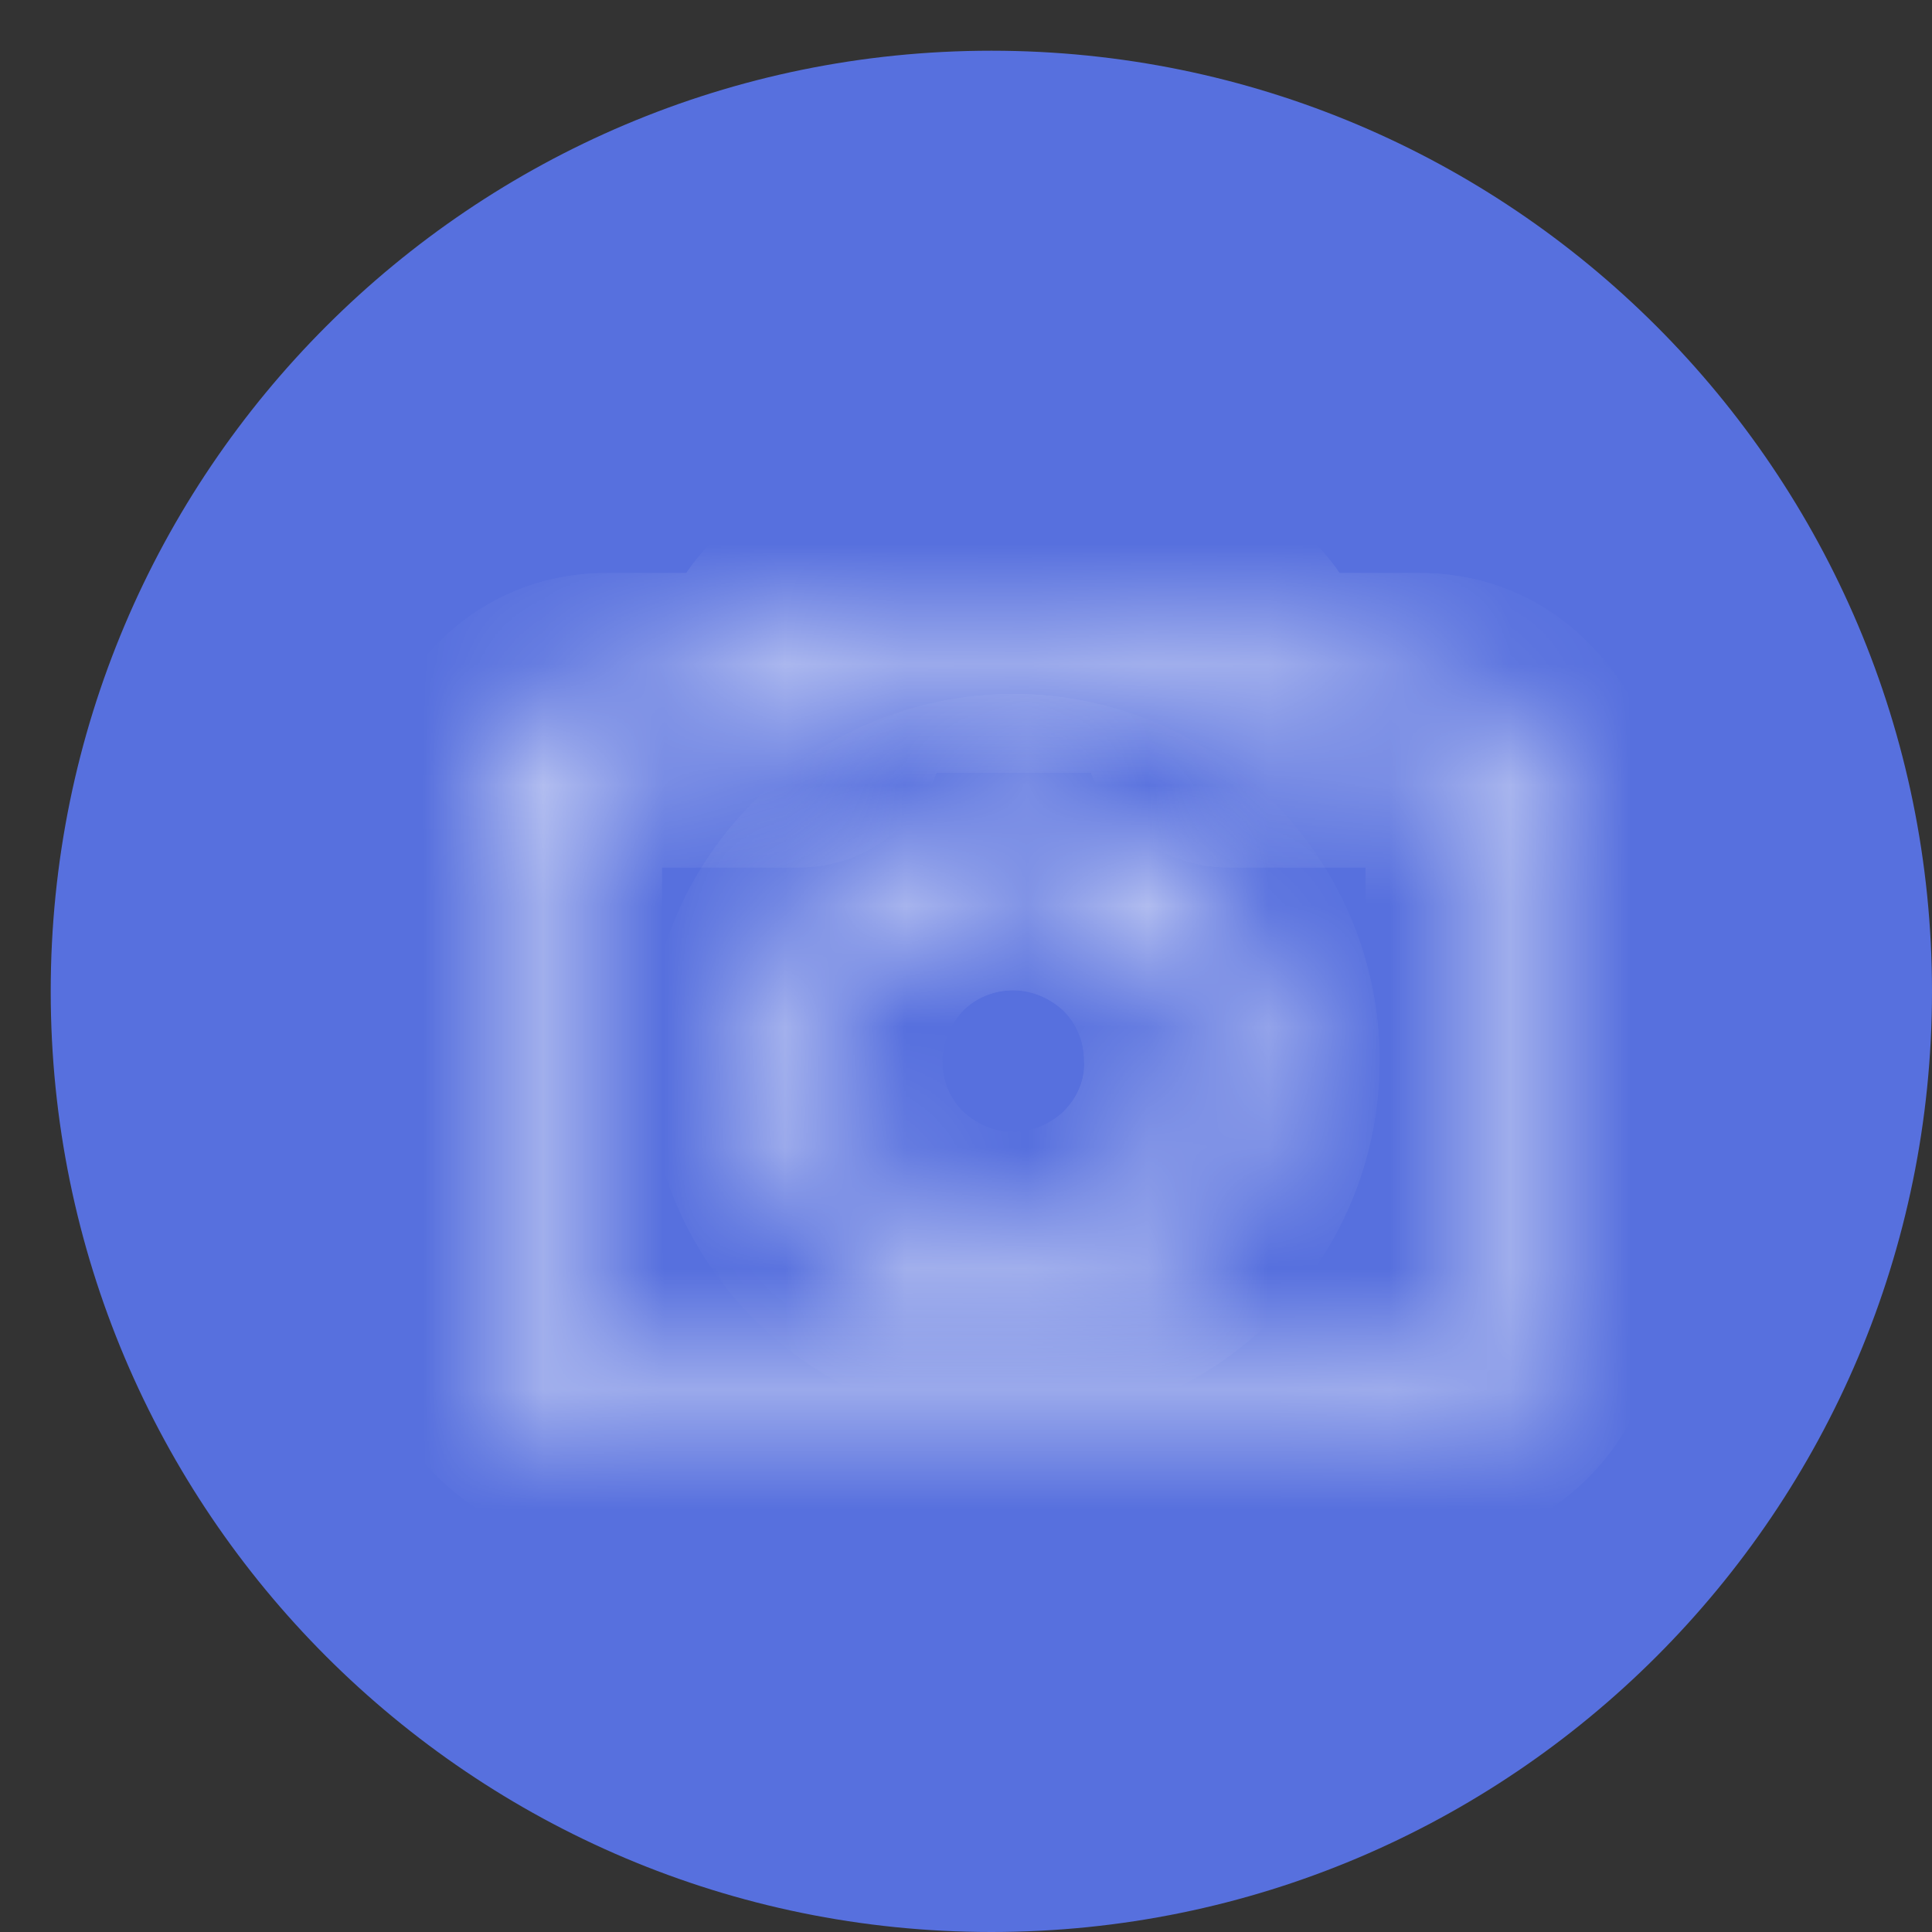 <svg width="16" height="16" viewBox="0 0 16 16" fill="none" xmlns="http://www.w3.org/2000/svg">
<rect x="0" y="0" width="16" height="16" fill="#333333" stroke="none"/>
<g clip-path="url(#clip0)">
<path d="M8.21 16C12.512 16 16 12.512 16 8.21C16 3.908 12.512 0.42 8.21 0.42C3.908 0.42 0.42 3.908 0.42 8.21C0.42 12.512 3.908 16 8.21 16Z" fill="#5770DE"/>
<mask id="mask0" mask-type="alpha" maskUnits="userSpaceOnUse" x="4" y="4" width="9" height="8">
<path d="M12.45 6.036C12.276 5.854 12.037 5.746 11.764 5.746H10.392V5.73C10.392 5.523 10.309 5.325 10.168 5.192C10.028 5.052 9.838 4.969 9.631 4.969H7.151C6.937 4.969 6.746 5.052 6.606 5.192C6.465 5.333 6.383 5.523 6.383 5.73V5.746H5.019C4.746 5.746 4.506 5.854 4.333 6.036C4.159 6.209 4.043 6.457 4.043 6.722V10.838C4.043 11.111 4.151 11.351 4.333 11.524C4.506 11.698 4.754 11.813 5.019 11.813H11.764C12.037 11.813 12.276 11.706 12.45 11.524C12.623 11.351 12.739 11.102 12.739 10.838V6.722C12.739 6.449 12.632 6.209 12.45 6.036ZM12.309 10.838H12.301C12.301 10.987 12.243 11.119 12.144 11.218C12.045 11.317 11.912 11.375 11.764 11.375H5.019C4.87 11.375 4.738 11.317 4.639 11.218C4.539 11.119 4.482 10.987 4.482 10.838V6.722C4.482 6.573 4.539 6.441 4.639 6.341C4.738 6.242 4.87 6.184 5.019 6.184H6.614C6.738 6.184 6.837 6.085 6.837 5.961V5.721C6.837 5.63 6.87 5.548 6.928 5.49C6.986 5.432 7.069 5.399 7.16 5.399H9.631C9.722 5.399 9.805 5.432 9.863 5.49C9.92 5.548 9.954 5.63 9.954 5.721V5.961C9.954 6.085 10.053 6.184 10.177 6.184H11.772C11.921 6.184 12.053 6.242 12.152 6.341C12.251 6.441 12.309 6.573 12.309 6.722V10.838Z" fill="white"/>
</mask>
<g mask="url(#mask0)">
<path d="M12.45 6.036C12.276 5.854 12.037 5.746 11.764 5.746H10.392V5.73C10.392 5.523 10.309 5.325 10.168 5.192C10.028 5.052 9.838 4.969 9.631 4.969H7.151C6.937 4.969 6.746 5.052 6.606 5.192C6.465 5.333 6.383 5.523 6.383 5.73V5.746H5.019C4.746 5.746 4.506 5.854 4.333 6.036C4.159 6.209 4.043 6.457 4.043 6.722V10.838C4.043 11.111 4.151 11.351 4.333 11.524C4.506 11.698 4.754 11.813 5.019 11.813H11.764C12.037 11.813 12.276 11.706 12.45 11.524C12.623 11.351 12.739 11.102 12.739 10.838V6.722C12.739 6.449 12.632 6.209 12.45 6.036ZM12.309 10.838H12.301C12.301 10.987 12.243 11.119 12.144 11.218C12.045 11.317 11.912 11.375 11.764 11.375H5.019C4.87 11.375 4.738 11.317 4.639 11.218C4.539 11.119 4.482 10.987 4.482 10.838V6.722C4.482 6.573 4.539 6.441 4.639 6.341C4.738 6.242 4.87 6.184 5.019 6.184H6.614C6.738 6.184 6.837 6.085 6.837 5.961V5.721C6.837 5.63 6.87 5.548 6.928 5.49C6.986 5.432 7.069 5.399 7.16 5.399H9.631C9.722 5.399 9.805 5.432 9.863 5.49C9.92 5.548 9.954 5.63 9.954 5.721V5.961C9.954 6.085 10.053 6.184 10.177 6.184H11.772C11.921 6.184 12.053 6.242 12.152 6.341C12.251 6.441 12.309 6.573 12.309 6.722V10.838Z" fill="white"/>
<path d="M12.45 6.036L11.726 6.726L11.742 6.743L11.759 6.759L12.45 6.036ZM10.392 5.746H9.392V6.746H10.392V5.746ZM10.168 5.192L9.461 5.9L9.472 5.91L9.483 5.921L10.168 5.192ZM6.383 5.746V6.746H7.383V5.746H6.383ZM4.333 6.036L5.04 6.743L5.048 6.734L5.056 6.726L4.333 6.036ZM4.043 10.838H5.043H4.043ZM4.333 11.524L5.04 10.817L5.032 10.809L5.023 10.801L4.333 11.524ZM12.45 11.524L11.743 10.817L11.735 10.825L11.726 10.834L12.45 11.524ZM12.739 6.722H11.739H12.739ZM12.309 10.838V11.838H13.309V10.838H12.309ZM12.301 10.838V9.838H11.301V10.838H12.301ZM13.173 5.345C12.812 4.966 12.311 4.746 11.764 4.746V6.746C11.767 6.746 11.761 6.747 11.75 6.742C11.739 6.737 11.731 6.731 11.726 6.726L13.173 5.345ZM11.764 4.746H10.392V6.746H11.764V4.746ZM11.392 5.746V5.73H9.392V5.746H11.392ZM11.392 5.73C11.392 5.268 11.21 4.799 10.854 4.464L9.483 5.921C9.443 5.883 9.421 5.846 9.409 5.817C9.397 5.788 9.392 5.759 9.392 5.73H11.392ZM10.876 4.485C10.553 4.163 10.111 3.969 9.631 3.969V5.969C9.565 5.969 9.503 5.941 9.461 5.9L10.876 4.485ZM9.631 3.969H7.151V5.969H9.631V3.969ZM7.151 3.969C6.669 3.969 6.226 4.159 5.899 4.485L7.313 5.9C7.293 5.92 7.266 5.938 7.235 5.952C7.203 5.965 7.174 5.969 7.151 5.969V3.969ZM5.899 4.485C5.576 4.808 5.383 5.25 5.383 5.73H7.383C7.383 5.796 7.355 5.858 7.313 5.9L5.899 4.485ZM5.383 5.73V5.746H7.383V5.73H5.383ZM6.383 4.746H5.019V6.746H6.383V4.746ZM5.019 4.746C4.472 4.746 3.971 4.966 3.609 5.345L5.056 6.726C5.051 6.731 5.043 6.737 5.033 6.742C5.021 6.747 5.015 6.746 5.019 6.746V4.746ZM3.626 5.328C3.282 5.672 3.043 6.169 3.043 6.722H5.043C5.043 6.735 5.04 6.742 5.04 6.742C5.04 6.742 5.041 6.742 5.041 6.742C5.041 6.741 5.041 6.741 5.04 6.743L3.626 5.328ZM3.043 6.722V10.838H5.043V6.722H3.043ZM3.043 10.838C3.043 11.385 3.263 11.886 3.642 12.247L5.023 10.801C5.028 10.805 5.034 10.813 5.039 10.824C5.044 10.835 5.043 10.842 5.043 10.838H3.043ZM3.626 12.231C3.97 12.575 4.466 12.813 5.019 12.813V10.813C5.033 10.813 5.04 10.816 5.04 10.816C5.04 10.816 5.039 10.816 5.039 10.816C5.038 10.816 5.039 10.816 5.04 10.817L3.626 12.231ZM5.019 12.813H11.764V10.813H5.019V12.813ZM11.764 12.813C12.311 12.813 12.812 12.594 13.173 12.214L11.726 10.834C11.731 10.829 11.739 10.822 11.75 10.818C11.761 10.813 11.767 10.813 11.764 10.813V12.813ZM13.157 12.231C13.501 11.887 13.739 11.391 13.739 10.838H11.739C11.739 10.824 11.742 10.817 11.742 10.817C11.742 10.817 11.742 10.818 11.742 10.818C11.741 10.819 11.741 10.818 11.743 10.817L13.157 12.231ZM13.739 10.838V6.722H11.739V10.838H13.739ZM13.739 6.722C13.739 6.175 13.519 5.674 13.14 5.312L11.759 6.759C11.755 6.754 11.748 6.746 11.743 6.735C11.739 6.724 11.739 6.718 11.739 6.722H13.739ZM12.309 9.838H12.301V11.838H12.309V9.838ZM11.301 10.838C11.301 10.715 11.353 10.595 11.437 10.511L12.851 11.925C13.133 11.643 13.301 11.258 13.301 10.838H11.301ZM11.437 10.511C11.521 10.427 11.641 10.375 11.764 10.375V12.375C12.184 12.375 12.569 12.207 12.851 11.925L11.437 10.511ZM11.764 10.375H5.019V12.375H11.764V10.375ZM5.019 10.375C5.142 10.375 5.262 10.427 5.346 10.511L3.932 11.925C4.214 12.207 4.599 12.375 5.019 12.375V10.375ZM5.346 10.511C5.43 10.595 5.482 10.715 5.482 10.838H3.482C3.482 11.258 3.649 11.643 3.932 11.925L5.346 10.511ZM5.482 10.838V6.722H3.482V10.838H5.482ZM5.482 6.722C5.482 6.844 5.43 6.965 5.346 7.048L3.932 5.634C3.649 5.916 3.482 6.301 3.482 6.722H5.482ZM5.346 7.048C5.262 7.132 5.142 7.184 5.019 7.184V5.184C4.599 5.184 4.214 5.352 3.932 5.634L5.346 7.048ZM5.019 7.184H6.614V5.184H5.019V7.184ZM6.614 7.184C7.29 7.184 7.837 6.637 7.837 5.961H5.837C5.837 5.533 6.186 5.184 6.614 5.184V7.184ZM7.837 5.961V5.721H5.837V5.961H7.837ZM7.837 5.721C7.837 5.871 7.782 6.051 7.635 6.197L6.221 4.783C5.959 5.045 5.837 5.39 5.837 5.721H7.837ZM7.635 6.197C7.489 6.343 7.309 6.399 7.16 6.399V4.399C6.828 4.399 6.483 4.521 6.221 4.783L7.635 6.197ZM7.16 6.399H9.631V4.399H7.16V6.399ZM9.631 6.399C9.482 6.399 9.302 6.343 9.156 6.197L10.57 4.783C10.308 4.521 9.963 4.399 9.631 4.399V6.399ZM9.156 6.197C9.009 6.051 8.954 5.871 8.954 5.721H10.954C10.954 5.39 10.832 5.045 10.57 4.783L9.156 6.197ZM8.954 5.721V5.961H10.954V5.721H8.954ZM8.954 5.961C8.954 6.637 9.5 7.184 10.177 7.184V5.184C10.605 5.184 10.954 5.533 10.954 5.961H8.954ZM10.177 7.184H11.772V5.184H10.177V7.184ZM11.772 7.184C11.649 7.184 11.529 7.132 11.445 7.048L12.859 5.634C12.577 5.352 12.192 5.184 11.772 5.184V7.184ZM11.445 7.048C11.361 6.965 11.309 6.844 11.309 6.722H13.309C13.309 6.301 13.142 5.916 12.859 5.634L11.445 7.048ZM11.309 6.722V10.838H13.309V6.722H11.309Z" fill="white"/>
<path d="M12.45 6.036L11.726 6.726L11.742 6.743L11.759 6.759L12.45 6.036ZM10.392 5.746H9.392V6.746H10.392V5.746ZM10.168 5.192L9.461 5.9L9.472 5.91L9.483 5.921L10.168 5.192ZM6.383 5.746V6.746H7.383V5.746H6.383ZM4.333 6.036L5.04 6.743L5.048 6.734L5.056 6.726L4.333 6.036ZM4.043 10.838H5.043H4.043ZM4.333 11.524L5.04 10.817L5.032 10.809L5.023 10.801L4.333 11.524ZM12.45 11.524L11.743 10.817L11.735 10.825L11.726 10.834L12.45 11.524ZM12.739 6.722H11.739H12.739ZM12.309 10.838V11.838H13.309V10.838H12.309ZM12.301 10.838V9.838H11.301V10.838H12.301ZM13.173 5.345C12.812 4.966 12.311 4.746 11.764 4.746V6.746C11.767 6.746 11.761 6.747 11.75 6.742C11.739 6.737 11.731 6.731 11.726 6.726L13.173 5.345ZM11.764 4.746H10.392V6.746H11.764V4.746ZM11.392 5.746V5.73H9.392V5.746H11.392ZM11.392 5.73C11.392 5.268 11.21 4.799 10.854 4.464L9.483 5.921C9.443 5.883 9.421 5.846 9.409 5.817C9.397 5.788 9.392 5.759 9.392 5.73H11.392ZM10.876 4.485C10.553 4.163 10.111 3.969 9.631 3.969V5.969C9.565 5.969 9.503 5.941 9.461 5.9L10.876 4.485ZM9.631 3.969H7.151V5.969H9.631V3.969ZM7.151 3.969C6.669 3.969 6.226 4.159 5.899 4.485L7.313 5.9C7.293 5.92 7.266 5.938 7.235 5.952C7.203 5.965 7.174 5.969 7.151 5.969V3.969ZM5.899 4.485C5.576 4.808 5.383 5.25 5.383 5.73H7.383C7.383 5.796 7.355 5.858 7.313 5.9L5.899 4.485ZM5.383 5.73V5.746H7.383V5.73H5.383ZM6.383 4.746H5.019V6.746H6.383V4.746ZM5.019 4.746C4.472 4.746 3.971 4.966 3.609 5.345L5.056 6.726C5.051 6.731 5.043 6.737 5.033 6.742C5.021 6.747 5.015 6.746 5.019 6.746V4.746ZM3.626 5.328C3.282 5.672 3.043 6.169 3.043 6.722H5.043C5.043 6.735 5.04 6.742 5.04 6.742C5.04 6.742 5.041 6.742 5.041 6.742C5.041 6.741 5.041 6.741 5.04 6.743L3.626 5.328ZM3.043 6.722V10.838H5.043V6.722H3.043ZM3.043 10.838C3.043 11.385 3.263 11.886 3.642 12.247L5.023 10.801C5.028 10.805 5.034 10.813 5.039 10.824C5.044 10.835 5.043 10.842 5.043 10.838H3.043ZM3.626 12.231C3.97 12.575 4.466 12.813 5.019 12.813V10.813C5.033 10.813 5.04 10.816 5.04 10.816C5.04 10.816 5.039 10.816 5.039 10.816C5.038 10.816 5.039 10.816 5.04 10.817L3.626 12.231ZM5.019 12.813H11.764V10.813H5.019V12.813ZM11.764 12.813C12.311 12.813 12.812 12.594 13.173 12.214L11.726 10.834C11.731 10.829 11.739 10.822 11.75 10.818C11.761 10.813 11.767 10.813 11.764 10.813V12.813ZM13.157 12.231C13.501 11.887 13.739 11.391 13.739 10.838H11.739C11.739 10.824 11.742 10.817 11.742 10.817C11.742 10.817 11.742 10.818 11.742 10.818C11.741 10.819 11.741 10.818 11.743 10.817L13.157 12.231ZM13.739 10.838V6.722H11.739V10.838H13.739ZM13.739 6.722C13.739 6.175 13.519 5.674 13.14 5.312L11.759 6.759C11.755 6.754 11.748 6.746 11.743 6.735C11.739 6.724 11.739 6.718 11.739 6.722H13.739ZM12.309 9.838H12.301V11.838H12.309V9.838ZM11.301 10.838C11.301 10.715 11.353 10.595 11.437 10.511L12.851 11.925C13.133 11.643 13.301 11.258 13.301 10.838H11.301ZM11.437 10.511C11.521 10.427 11.641 10.375 11.764 10.375V12.375C12.184 12.375 12.569 12.207 12.851 11.925L11.437 10.511ZM11.764 10.375H5.019V12.375H11.764V10.375ZM5.019 10.375C5.142 10.375 5.262 10.427 5.346 10.511L3.932 11.925C4.214 12.207 4.599 12.375 5.019 12.375V10.375ZM5.346 10.511C5.43 10.595 5.482 10.715 5.482 10.838H3.482C3.482 11.258 3.649 11.643 3.932 11.925L5.346 10.511ZM5.482 10.838V6.722H3.482V10.838H5.482ZM5.482 6.722C5.482 6.844 5.43 6.965 5.346 7.048L3.932 5.634C3.649 5.916 3.482 6.301 3.482 6.722H5.482ZM5.346 7.048C5.262 7.132 5.142 7.184 5.019 7.184V5.184C4.599 5.184 4.214 5.352 3.932 5.634L5.346 7.048ZM5.019 7.184H6.614V5.184H5.019V7.184ZM6.614 7.184C7.29 7.184 7.837 6.637 7.837 5.961H5.837C5.837 5.533 6.186 5.184 6.614 5.184V7.184ZM7.837 5.961V5.721H5.837V5.961H7.837ZM7.837 5.721C7.837 5.871 7.782 6.051 7.635 6.197L6.221 4.783C5.959 5.045 5.837 5.39 5.837 5.721H7.837ZM7.635 6.197C7.489 6.343 7.309 6.399 7.16 6.399V4.399C6.828 4.399 6.483 4.521 6.221 4.783L7.635 6.197ZM7.16 6.399H9.631V4.399H7.16V6.399ZM9.631 6.399C9.482 6.399 9.302 6.343 9.156 6.197L10.57 4.783C10.308 4.521 9.963 4.399 9.631 4.399V6.399ZM9.156 6.197C9.009 6.051 8.954 5.871 8.954 5.721H10.954C10.954 5.39 10.832 5.045 10.57 4.783L9.156 6.197ZM8.954 5.721V5.961H10.954V5.721H8.954ZM8.954 5.961C8.954 6.637 9.5 7.184 10.177 7.184V5.184C10.605 5.184 10.954 5.533 10.954 5.961H8.954ZM10.177 7.184H11.772V5.184H10.177V7.184ZM11.772 7.184C11.649 7.184 11.529 7.132 11.445 7.048L12.859 5.634C12.577 5.352 12.192 5.184 11.772 5.184V7.184ZM11.445 7.048C11.361 6.965 11.309 6.844 11.309 6.722H13.309C13.309 6.301 13.142 5.916 12.859 5.634L11.445 7.048ZM11.309 6.722V10.838H13.309V6.722H11.309Z" fill="white"/>
</g>
<mask id="mask1" mask-type="alpha" maskUnits="userSpaceOnUse" x="6" y="6" width="5" height="5">
<path d="M8.391 6.747C7.829 6.747 7.317 6.978 6.953 7.342C6.581 7.714 6.358 8.218 6.358 8.78C6.358 9.342 6.589 9.855 6.953 10.218C7.325 10.59 7.829 10.813 8.391 10.813C8.953 10.813 9.466 10.582 9.83 10.218C10.201 9.846 10.425 9.342 10.425 8.78C10.425 8.218 10.193 7.705 9.83 7.342C9.466 6.978 8.953 6.747 8.391 6.747ZM9.515 9.912C9.226 10.193 8.829 10.375 8.391 10.375C7.953 10.375 7.556 10.193 7.267 9.912C6.978 9.623 6.804 9.226 6.804 8.788C6.804 8.35 6.986 7.953 7.267 7.664C7.556 7.375 7.953 7.201 8.391 7.201C8.829 7.201 9.226 7.383 9.515 7.664C9.805 7.953 9.978 8.35 9.978 8.788C9.987 9.226 9.805 9.623 9.515 9.912Z" fill="white"/>
</mask>
<g mask="url(#mask1)">
<path d="M8.391 6.747C7.829 6.747 7.317 6.978 6.953 7.342C6.581 7.714 6.358 8.218 6.358 8.78C6.358 9.342 6.589 9.855 6.953 10.218C7.325 10.59 7.829 10.813 8.391 10.813C8.953 10.813 9.466 10.582 9.83 10.218C10.201 9.846 10.425 9.342 10.425 8.78C10.425 8.218 10.193 7.705 9.83 7.342C9.466 6.978 8.953 6.747 8.391 6.747ZM9.515 9.912C9.226 10.193 8.829 10.375 8.391 10.375C7.953 10.375 7.556 10.193 7.267 9.912C6.978 9.623 6.804 9.226 6.804 8.788C6.804 8.35 6.986 7.953 7.267 7.664C7.556 7.375 7.953 7.201 8.391 7.201C8.829 7.201 9.226 7.383 9.515 7.664C9.805 7.953 9.978 8.35 9.978 8.788C9.987 9.226 9.805 9.623 9.515 9.912Z" fill="white"/>
<path d="M9.515 9.912L10.212 10.63L10.217 10.625L10.223 10.62L9.515 9.912ZM7.267 9.912L6.56 10.62L6.565 10.625L6.57 10.63L7.267 9.912ZM7.267 7.664L6.56 6.957L6.555 6.962L6.55 6.967L7.267 7.664ZM9.515 7.664L10.223 6.957L10.217 6.952L10.212 6.947L9.515 7.664ZM9.978 8.788H8.978V8.798L8.979 8.807L9.978 8.788ZM8.391 5.747C7.552 5.747 6.789 6.092 6.246 6.635L7.66 8.049C7.845 7.864 8.106 7.747 8.391 7.747V5.747ZM6.246 6.635C5.693 7.188 5.358 7.944 5.358 8.78H7.358C7.358 8.492 7.47 8.239 7.66 8.049L6.246 6.635ZM5.358 8.78C5.358 9.619 5.703 10.382 6.246 10.925L7.66 9.511C7.476 9.327 7.358 9.065 7.358 8.78H5.358ZM6.246 10.925C6.799 11.479 7.555 11.813 8.391 11.813V9.813C8.103 9.813 7.851 9.702 7.66 9.511L6.246 10.925ZM8.391 11.813C9.23 11.813 9.994 11.468 10.537 10.925L9.122 9.511C8.938 9.696 8.677 9.813 8.391 9.813V11.813ZM10.537 10.925C11.09 10.372 11.425 9.616 11.425 8.78H9.425C9.425 9.068 9.313 9.321 9.122 9.511L10.537 10.925ZM11.425 8.78C11.425 7.941 11.08 7.178 10.537 6.635L9.122 8.049C9.307 8.233 9.425 8.495 9.425 8.78H11.425ZM10.537 6.635C9.994 6.092 9.23 5.747 8.391 5.747V7.747C8.677 7.747 8.938 7.864 9.122 8.049L10.537 6.635ZM8.819 9.195C8.7 9.311 8.547 9.375 8.391 9.375V11.375C9.111 11.375 9.753 11.076 10.212 10.63L8.819 9.195ZM8.391 9.375C8.235 9.375 8.083 9.311 7.964 9.195L6.57 10.63C7.03 11.076 7.671 11.375 8.391 11.375V9.375ZM7.974 9.205C7.869 9.1 7.804 8.956 7.804 8.788H5.804C5.804 9.497 6.087 10.146 6.56 10.62L7.974 9.205ZM7.804 8.788C7.804 8.632 7.869 8.48 7.984 8.361L6.55 6.967C6.103 7.427 5.804 8.068 5.804 8.788H7.804ZM7.974 8.371C8.08 8.266 8.224 8.201 8.391 8.201V6.201C7.683 6.201 7.033 6.484 6.56 6.957L7.974 8.371ZM8.391 8.201C8.547 8.201 8.7 8.266 8.819 8.381L10.212 6.947C9.753 6.5 9.111 6.201 8.391 6.201V8.201ZM8.808 8.371C8.914 8.477 8.978 8.621 8.978 8.788H10.978C10.978 8.08 10.696 7.43 10.223 6.957L8.808 8.371ZM8.979 8.807C8.981 8.948 8.924 9.09 8.808 9.205L10.223 10.62C10.685 10.156 10.992 9.504 10.978 8.769L8.979 8.807Z" fill="white"/>
<path d="M9.515 9.912L10.212 10.63L10.217 10.625L10.223 10.62L9.515 9.912ZM7.267 9.912L6.56 10.62L6.565 10.625L6.57 10.63L7.267 9.912ZM7.267 7.664L6.56 6.957L6.555 6.962L6.55 6.967L7.267 7.664ZM9.515 7.664L10.223 6.957L10.217 6.952L10.212 6.947L9.515 7.664ZM9.978 8.788H8.978V8.798L8.979 8.807L9.978 8.788ZM8.391 5.747C7.552 5.747 6.789 6.092 6.246 6.635L7.66 8.049C7.845 7.864 8.106 7.747 8.391 7.747V5.747ZM6.246 6.635C5.693 7.188 5.358 7.944 5.358 8.78H7.358C7.358 8.492 7.47 8.239 7.66 8.049L6.246 6.635ZM5.358 8.78C5.358 9.619 5.703 10.382 6.246 10.925L7.66 9.511C7.476 9.327 7.358 9.065 7.358 8.78H5.358ZM6.246 10.925C6.799 11.479 7.555 11.813 8.391 11.813V9.813C8.103 9.813 7.851 9.702 7.66 9.511L6.246 10.925ZM8.391 11.813C9.23 11.813 9.994 11.468 10.537 10.925L9.122 9.511C8.938 9.696 8.677 9.813 8.391 9.813V11.813ZM10.537 10.925C11.09 10.372 11.425 9.616 11.425 8.78H9.425C9.425 9.068 9.313 9.321 9.122 9.511L10.537 10.925ZM11.425 8.78C11.425 7.941 11.08 7.178 10.537 6.635L9.122 8.049C9.307 8.233 9.425 8.495 9.425 8.78H11.425ZM10.537 6.635C9.994 6.092 9.23 5.747 8.391 5.747V7.747C8.677 7.747 8.938 7.864 9.122 8.049L10.537 6.635ZM8.819 9.195C8.7 9.311 8.547 9.375 8.391 9.375V11.375C9.111 11.375 9.753 11.076 10.212 10.63L8.819 9.195ZM8.391 9.375C8.235 9.375 8.083 9.311 7.964 9.195L6.57 10.63C7.03 11.076 7.671 11.375 8.391 11.375V9.375ZM7.974 9.205C7.869 9.1 7.804 8.956 7.804 8.788H5.804C5.804 9.497 6.087 10.146 6.56 10.62L7.974 9.205ZM7.804 8.788C7.804 8.632 7.869 8.48 7.984 8.361L6.55 6.967C6.103 7.427 5.804 8.068 5.804 8.788H7.804ZM7.974 8.371C8.08 8.266 8.224 8.201 8.391 8.201V6.201C7.683 6.201 7.033 6.484 6.56 6.957L7.974 8.371ZM8.391 8.201C8.547 8.201 8.7 8.266 8.819 8.381L10.212 6.947C9.753 6.5 9.111 6.201 8.391 6.201V8.201ZM8.808 8.371C8.914 8.477 8.978 8.621 8.978 8.788H10.978C10.978 8.08 10.696 7.43 10.223 6.957L8.808 8.371ZM8.979 8.807C8.981 8.948 8.924 9.09 8.808 9.205L10.223 10.62C10.685 10.156 10.992 9.504 10.978 8.769L8.979 8.807Z" fill="white"/>
</g>
</g>
<defs>
<clipPath id="clip0">
<rect width="16" height="16" fill="white"/>
</clipPath>
</defs>
</svg>
